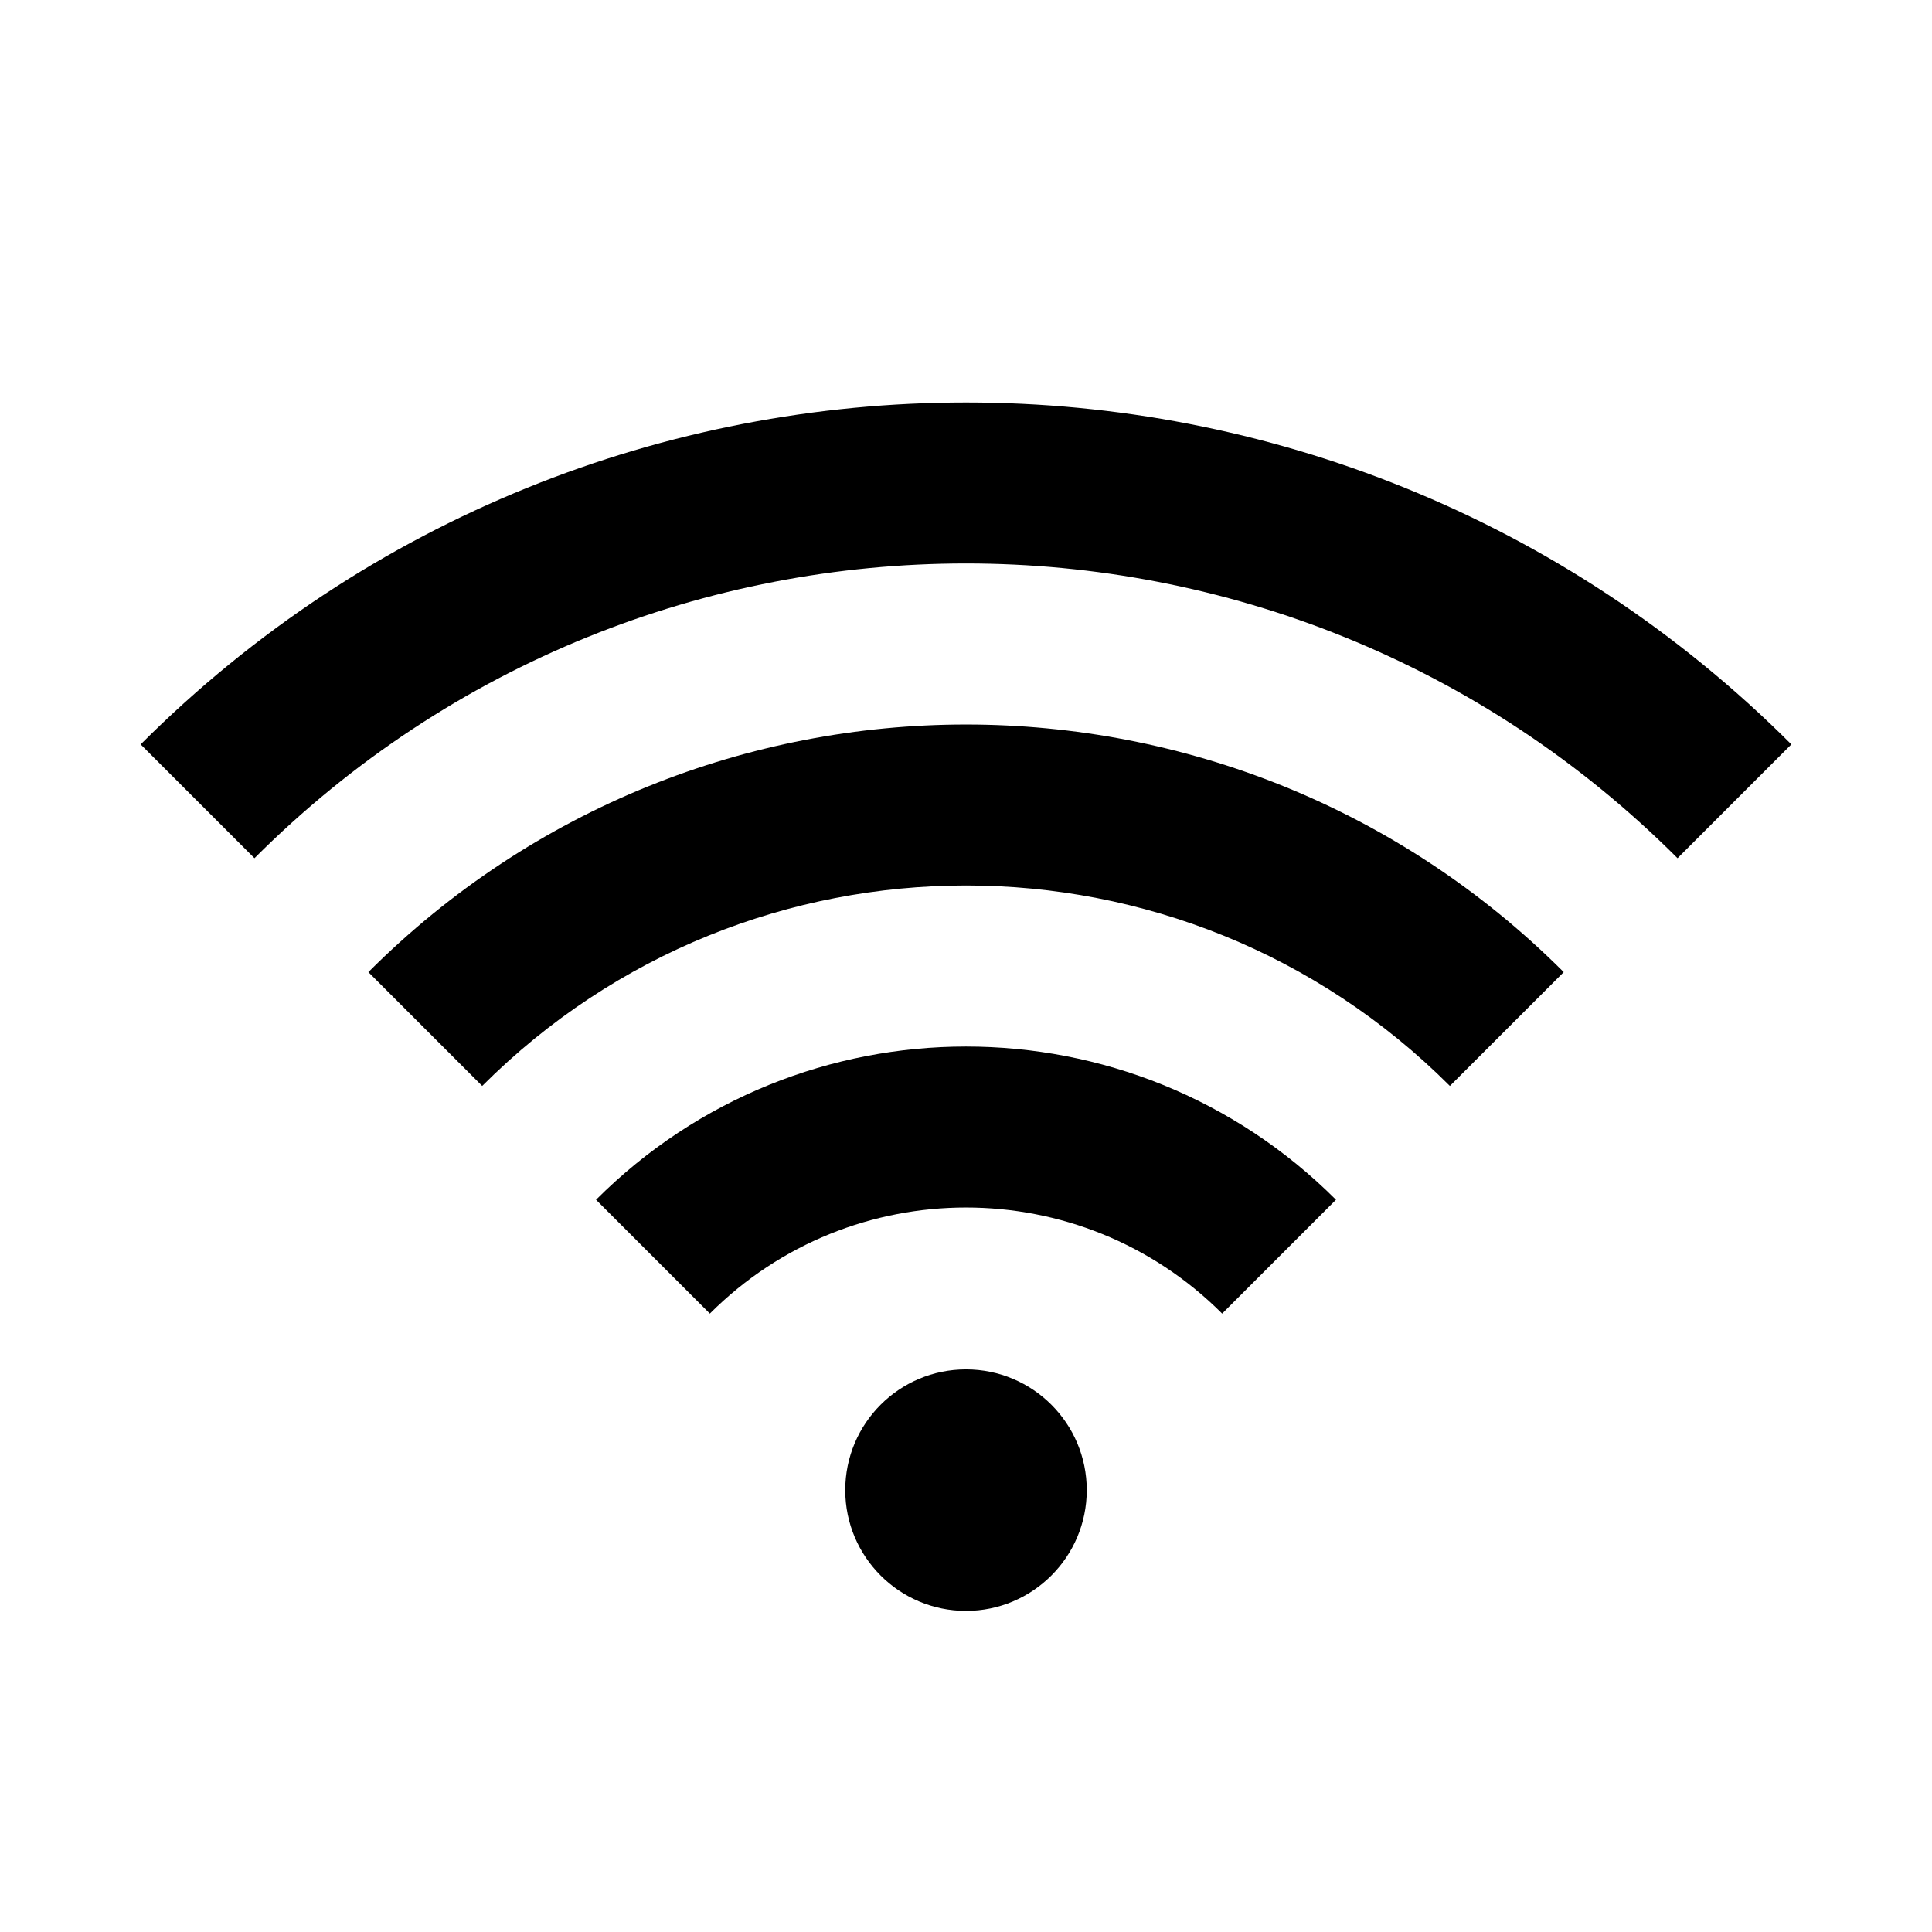<svg viewBox="0 0 24 24" focusable="false" width="24" height="24" aria-hidden="true" class="svg-icon" xmlns="http://www.w3.org/2000/svg"><path d="M20.839 10.661c-4.882-4.882-12.796-4.882-17.678 0L1.747 9.247c5.663-5.663 14.844-5.663 20.506 0l-1.414 1.414z"></path><path d="M5.99 13.49c3.32-3.32 8.701-3.32 12.021 0l1.414-1.414c-4.101-4.101-10.749-4.101-14.849 0l1.414 1.414z"></path><path d="M8.818 16.318c1.757-1.757 4.607-1.757 6.364 0l1.414-1.414c-2.538-2.538-6.654-2.538-9.192 0l1.414 1.414zM12 20.011c.828 0 1.5-.672 1.5-1.5 0-.829-.672-1.5-1.5-1.5s-1.5.671-1.5 1.5c0 .828.672 1.5 1.5 1.5z"></path></svg>